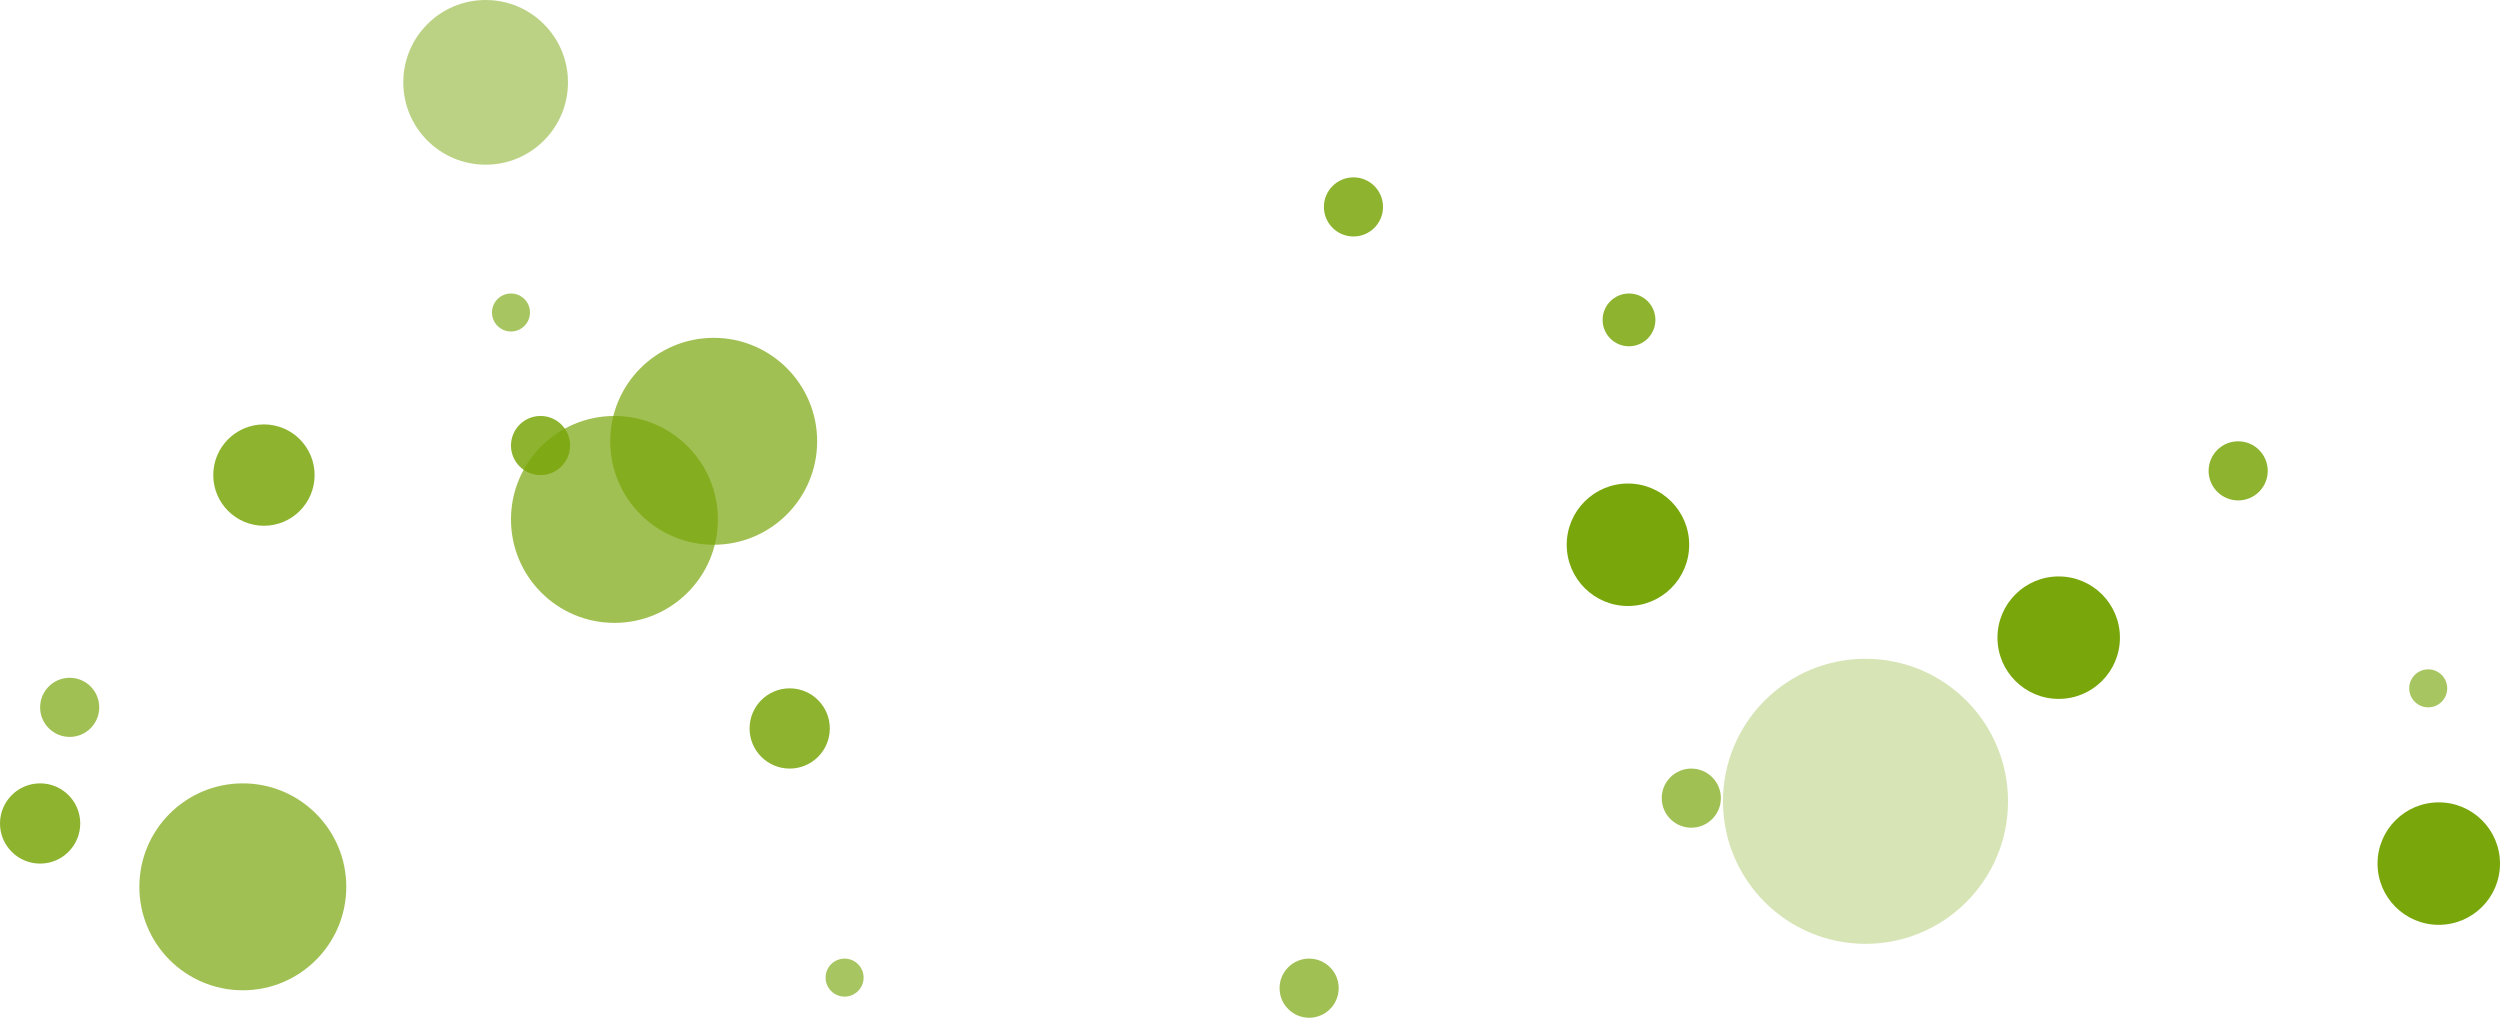 <svg xmlns="http://www.w3.org/2000/svg" width="1184" height="482" viewBox="0 0 1184 482">
    <g fill="#79A60B" fill-rule="evenodd">
        <circle cx="115" cy="420" r="49" opacity=".7"/>
        <circle cx="291" cy="246" r="49" opacity=".7"/>
        <circle cx="338" cy="209" r="49" opacity=".7"/>
        <circle cx="230" cy="39" r="39" fill-opacity=".5"/>
        <circle cx="883.5" cy="379.5" r="67.5" fill-opacity=".3"/>
        <circle cx="975" cy="302" r="29"/>
        <circle cx="1155" cy="409" r="29"/>
        <circle cx="771" cy="258" r="29"/>
        <circle cx="1060" cy="223" r="14" opacity=".85"/>
        <circle cx="771.5" cy="151.5" r="12.5" opacity=".85"/>
        <circle cx="801" cy="378" r="14" fill-opacity=".7"/>
        <circle cx="620" cy="468" r="14" fill-opacity=".7"/>
        <circle cx="33" cy="335" r="14" fill-opacity=".7"/>
        <circle cx="1150" cy="326" r="9" opacity=".65"/>
        <circle cx="400" cy="463" r="9" opacity=".65"/>
        <circle cx="242" cy="148" r="9" opacity=".65"/>
        <circle cx="125" cy="225" r="24" opacity=".85"/>
        <circle cx="374" cy="345" r="19" opacity=".85"/>
        <circle cx="19" cy="390" r="19" opacity=".85"/>
        <circle cx="256" cy="211" r="14" opacity=".85"/>
        <circle cx="641" cy="98" r="14" opacity=".85"/>
    </g>
</svg>
